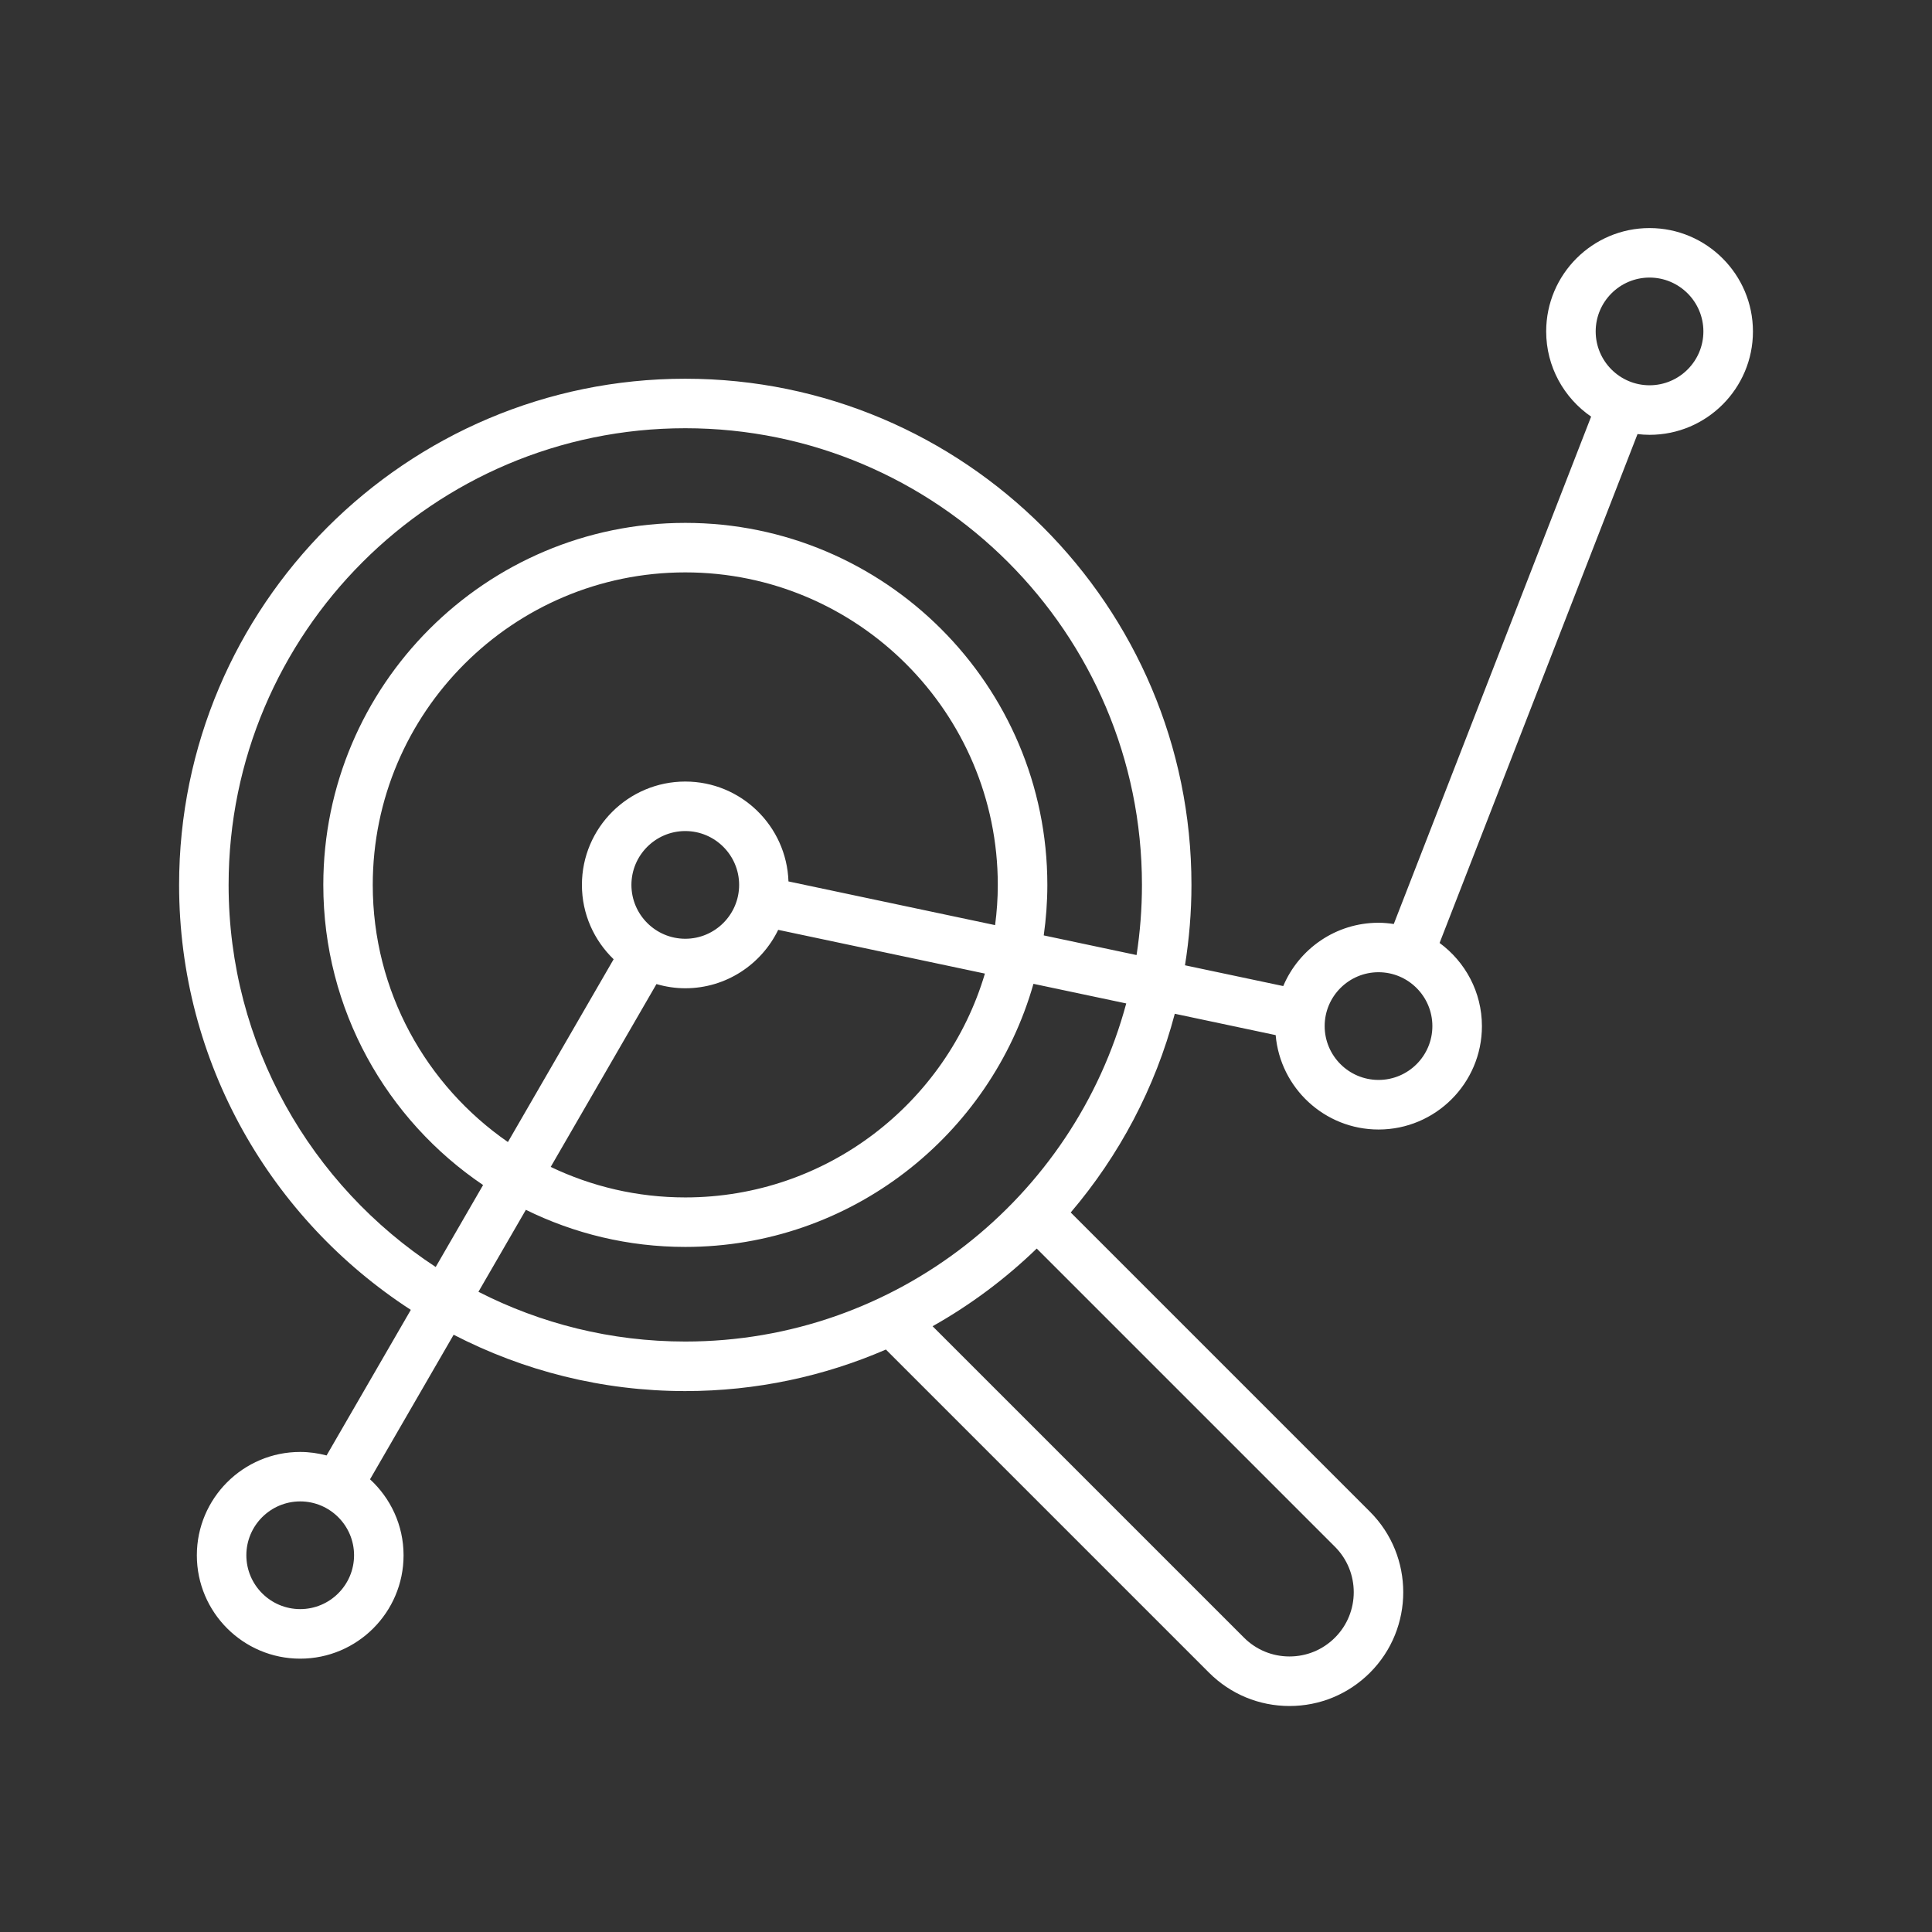 <?xml version="1.0" encoding="utf-8"?>
<!-- Generator: Adobe Illustrator 26.0.1, SVG Export Plug-In . SVG Version: 6.00 Build 0)  -->
<svg version="1.1" id="Layer_1" xmlns="http://www.w3.org/2000/svg" xmlns:xlink="http://www.w3.org/1999/xlink" x="0px" y="0px"
	 viewBox="0 0 466 466" style="enable-background:new 0 0 466 466;" xml:space="preserve">
<rect x="0" y="0" width="466" height="466" fill="#333333" stroke="none"/>
<style type="text/css">
	.st0{fill:#FFFFFF;}
</style>
<path class="st0" d="M397.87,55.01c-13.75,0-24.93,11.18-24.93,24.93c0,8.52,4.3,16.05,10.84,20.55l-47.6,122.38
	c-1.2-0.18-2.43-0.3-3.68-0.3c-10.32,0-19.2,6.31-22.98,15.27l-23.7-5.01c1.01-6.32,1.56-12.79,1.56-19.39
	c0-67.32-54.77-122.09-122.09-122.09S43.2,146.12,43.2,213.44c0,42.93,22.29,80.73,55.89,102.5l-20.32,35.12
	c-2.04-0.54-4.16-0.85-6.36-0.85c-13.75,0-24.93,11.18-24.93,24.93s11.18,24.93,24.93,24.93c13.75,0,24.93-11.18,24.93-24.93
	c0-7.25-3.13-13.77-8.09-18.33l20.17-34.87c16.76,8.66,35.74,13.59,55.87,13.59c17.18,0,33.54-3.59,48.39-10.02l77.94,77.94
	c5.18,5.18,12.08,8.04,19.41,8.04c7.33,0,14.22-2.86,19.41-8.04c10.7-10.7,10.7-28.12,0-38.82l-72.18-72.18
	c11.67-13.71,20.38-30.02,25.1-47.93l24.33,5.15c1.1,12.74,11.8,22.77,24.82,22.77c13.75,0,24.93-11.18,24.93-24.93
	c0-8.24-4.03-15.53-10.21-20.07l47.74-122.74c0.95,0.11,1.92,0.18,2.91,0.18c13.75,0,24.93-11.18,24.93-24.93
	S411.62,55.01,397.87,55.01z M72.41,388.12c-7.16,0-12.99-5.83-12.99-12.99s5.83-12.99,12.99-12.99c7.16,0,12.99,5.83,12.99,12.99
	S79.57,388.12,72.41,388.12z M55.14,213.44c0-60.73,49.41-110.15,110.15-110.15s110.15,49.41,110.15,110.15
	c0,5.75-0.45,11.4-1.3,16.92l-22.39-4.74c0.56-3.98,0.87-8.05,0.87-12.18c0-48.15-39.17-87.32-87.32-87.32s-87.32,39.17-87.32,87.32
	c0,30.1,15.3,56.69,38.54,72.39l-11.43,19.77C75.03,285.9,55.14,251.96,55.14,213.44z M152.3,213.44c0-7.16,5.83-12.99,12.99-12.99
	c7.16,0,12.99,5.83,12.99,12.99c0,7.16-5.83,12.99-12.99,12.99C158.13,226.43,152.3,220.6,152.3,213.44z M165.29,238.37
	c9.86,0,18.37-5.77,22.41-14.09l49.86,10.55c-9.24,31.18-38.14,53.99-72.27,53.99c-11.62,0-22.62-2.65-32.46-7.36l25.51-44.1
	C160.55,238,162.87,238.37,165.29,238.37z M190.18,212.6c-0.45-13.35-11.42-24.09-24.89-24.09c-13.75,0-24.93,11.18-24.93,24.93
	c0,7.04,2.94,13.39,7.65,17.93l-25.5,44.09c-19.68-13.62-32.6-36.33-32.6-62.02c0-41.57,33.82-75.38,75.38-75.38
	s75.38,33.82,75.38,75.38c0,3.29-0.23,6.52-0.65,9.7L190.18,212.6z M321.99,395c-2.93,2.93-6.82,4.54-10.97,4.54
	c-4.14,0-8.04-1.61-10.97-4.54l-75.11-75.11c9.17-5.16,17.61-11.47,25.12-18.74l71.92,71.92C328.04,379.12,328.04,388.96,321.99,395
	z M165.29,323.58c-17.95,0-34.9-4.34-49.89-12l11.44-19.77c11.61,5.72,24.66,8.95,38.45,8.95c39.88,0,73.57-26.88,83.98-63.46
	l22.38,4.73C259.02,288.95,216.13,323.58,165.29,323.58z M332.5,260.48c-7.16,0-12.99-5.83-12.99-12.99
	c0-7.16,5.83-12.99,12.99-12.99c7.16,0,12.99,5.83,12.99,12.99C345.49,254.66,339.67,260.48,332.5,260.48z M397.87,92.93
	c-7.16,0-12.99-5.83-12.99-12.99s5.83-12.99,12.99-12.99c7.16,0,12.99,5.83,12.99,12.99S405.03,92.93,397.87,92.93z"/>
</svg>
